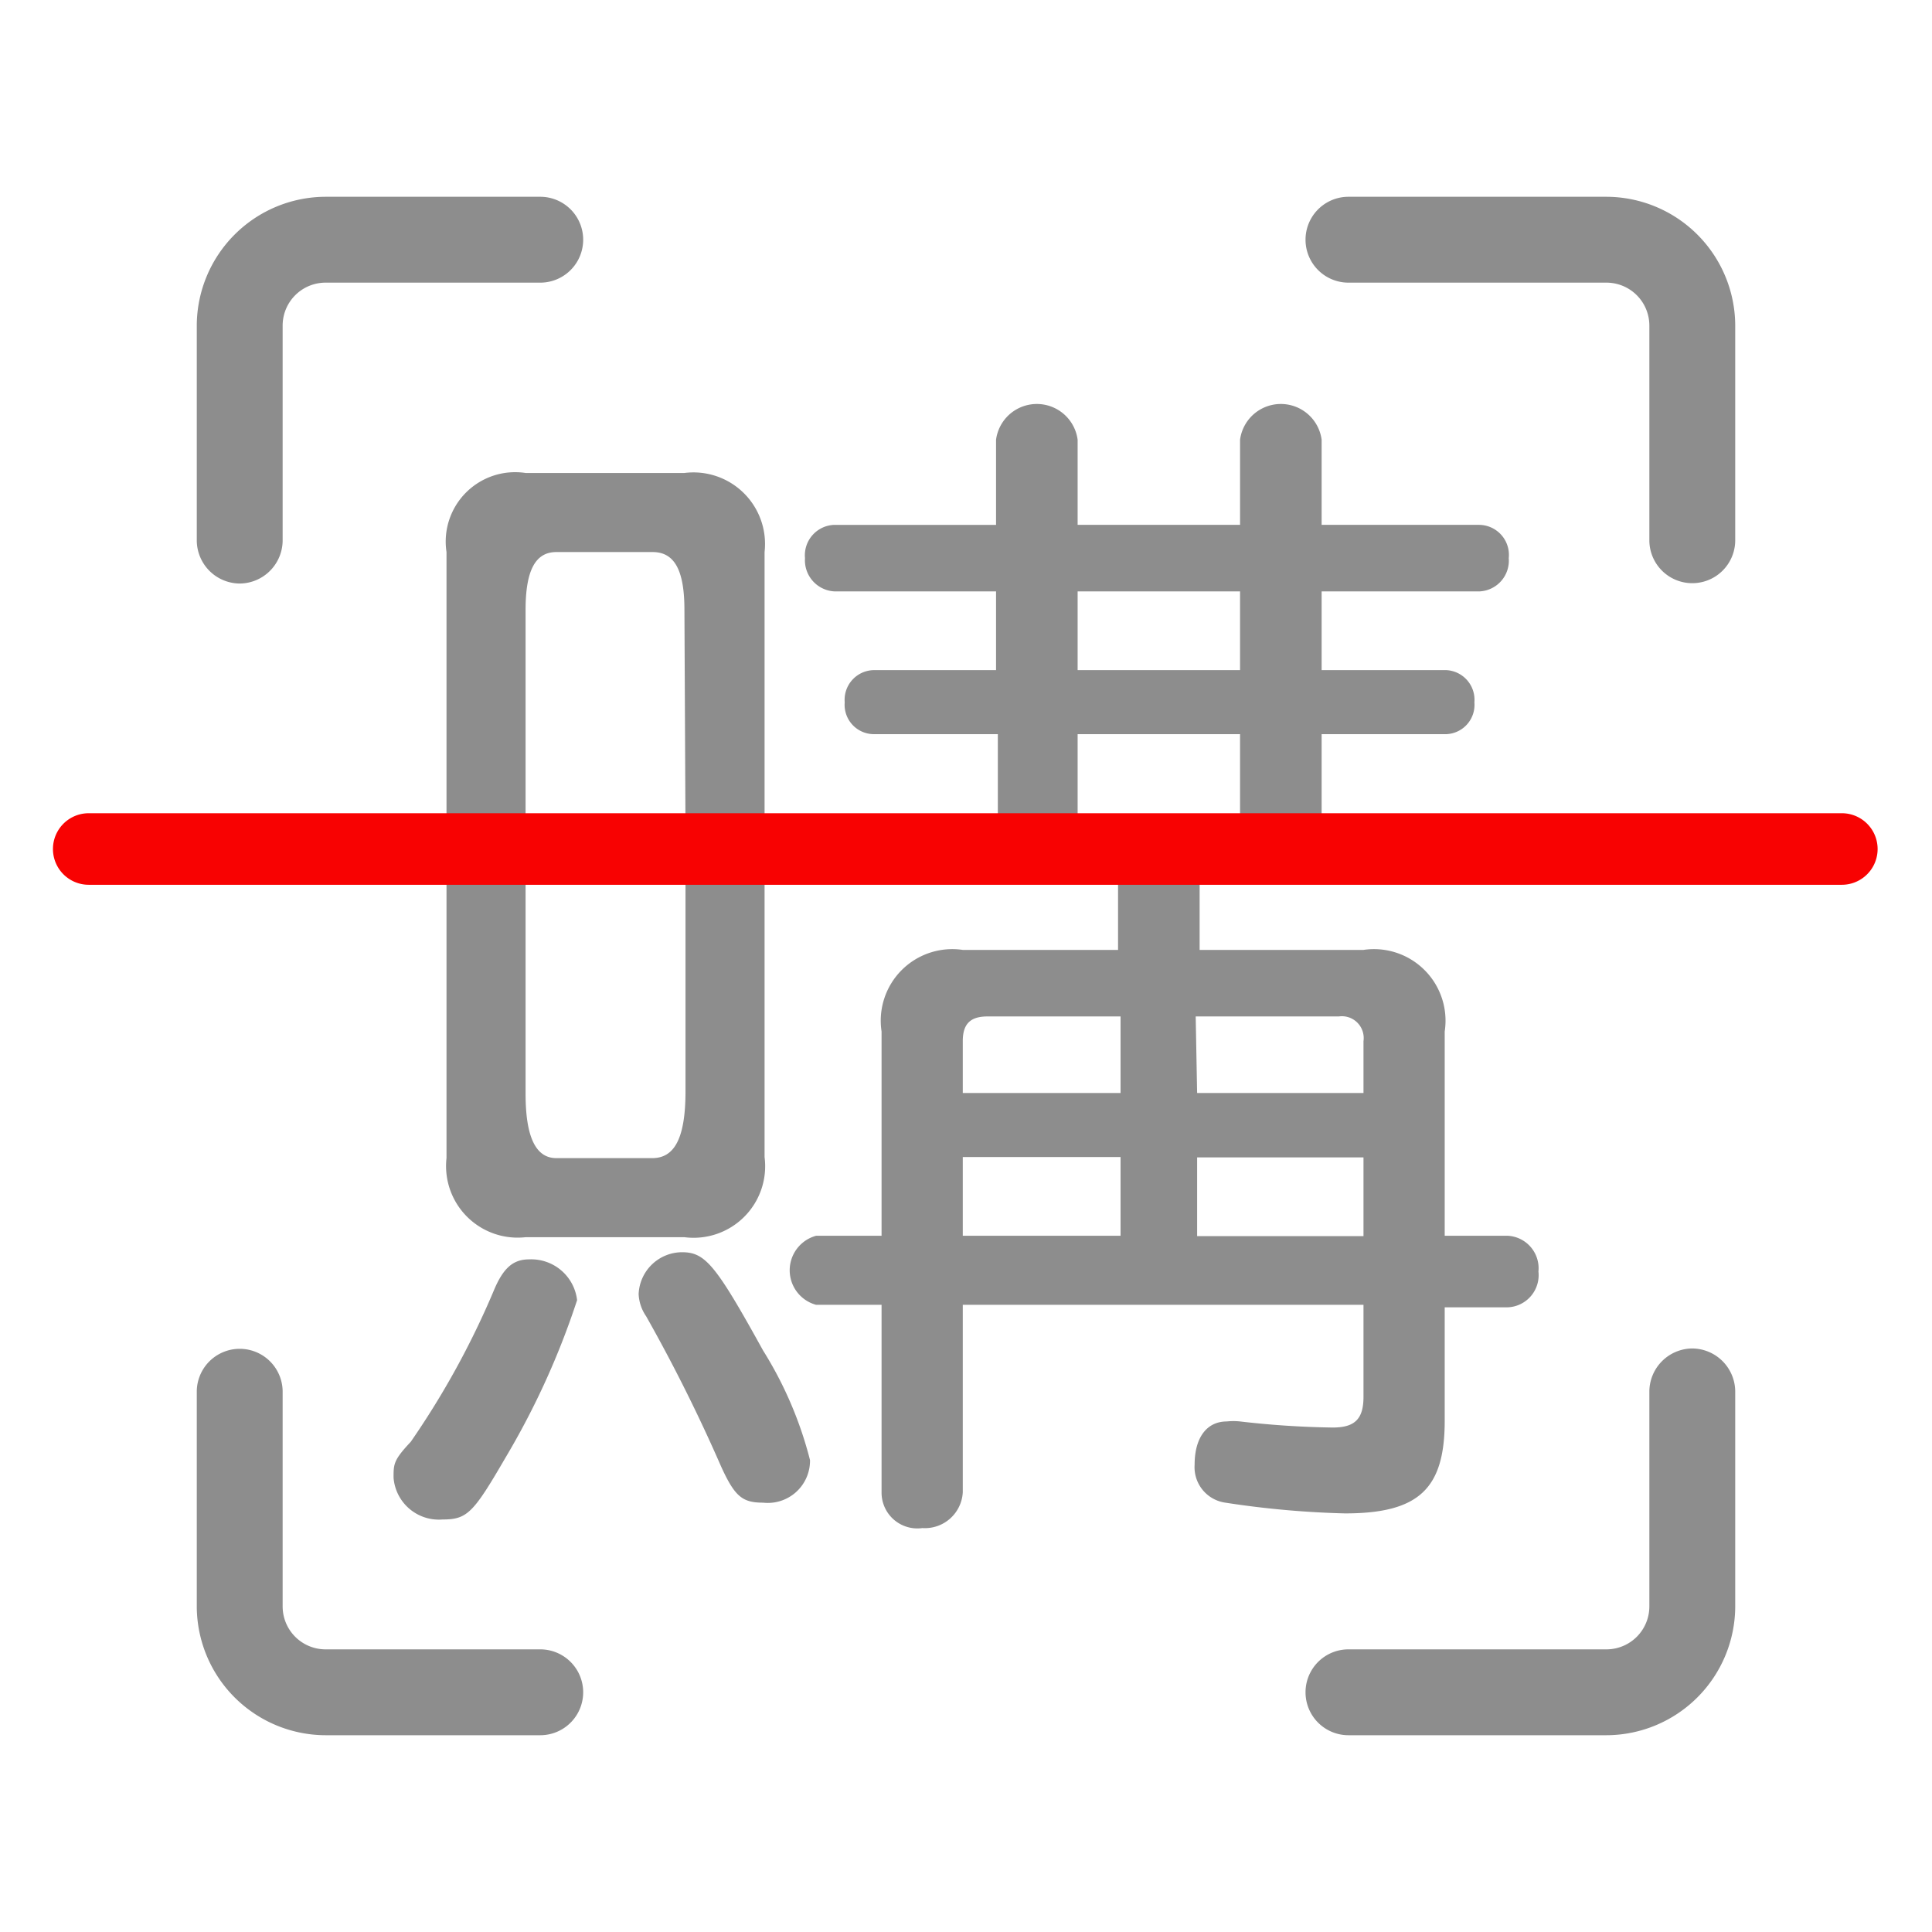 <svg id="圖層_1" data-name="圖層 1" xmlns="http://www.w3.org/2000/svg" viewBox="0 0 54 54"><defs><style>.cls-1{fill:#8d8d8d;}.cls-2{fill:#f80202;}</style></defs><title>sg-icon</title><path class="cls-1" d="M47.3,37.69a1.21,1.21,0,0,0-1.2,1.21v6a1.2,1.2,0,0,1-1.2,1.2H37.69a1.2,1.2,0,1,0,0,2.4H44.9a3.61,3.61,0,0,0,3.6-3.6v-6A1.21,1.21,0,0,0,47.3,37.69Z"/><path class="cls-1" d="M15.1,46.1h-6a1.2,1.2,0,0,1-1.2-1.2v-6a1.2,1.2,0,1,0-2.4,0v6a3.61,3.61,0,0,0,3.6,3.6h6a1.2,1.2,0,1,0,0-2.4Z"/><path class="cls-1" d="M6.7,16.31A1.21,1.21,0,0,0,7.9,15.1v-6A1.2,1.2,0,0,1,9.1,7.9h6a1.2,1.2,0,1,0,0-2.4h-6A3.61,3.61,0,0,0,5.5,9.1v6A1.21,1.21,0,0,0,6.7,16.31Z"/><path class="cls-1" d="M37.69,7.9H44.9a1.2,1.2,0,0,1,1.2,1.2v6a1.2,1.2,0,1,0,2.4,0v-6a3.61,3.61,0,0,0-3.6-3.6H37.69a1.2,1.2,0,0,0,0,2.4Z"/><path class="cls-1" d="M16.13,36.34a22,22,0,0,1-2,4.4c-.9,1.55-1.07,1.73-1.76,1.73A1.27,1.27,0,0,1,11,41.3c0-.38,0-.49.48-1a23.41,23.41,0,0,0,2.31-4.2c.27-.66.55-.9,1-.9A1.29,1.29,0,0,1,16.13,36.34Zm3-23.12a2,2,0,0,1,2.24,2.21V32.34a2,2,0,0,1-2.24,2.24H14.69a2,2,0,0,1-2.21-2.21V15.43a1.94,1.94,0,0,1,2.21-2.21Zm0,3.83c0-1.1-.27-1.62-.89-1.62H15.55c-.59,0-.86.52-.86,1.62v6.17h4.47ZM14.69,30.57c0,1.18.27,1.8.86,1.8h2.68c.62,0,.93-.55.93-1.87V23.22H14.69Zm6.64,7.18a10.76,10.76,0,0,1,1.31,3.06A1.18,1.18,0,0,1,21.33,42c-.58,0-.79-.17-1.17-1a45.87,45.87,0,0,0-2.1-4.21,1.18,1.18,0,0,1-.21-.62A1.22,1.22,0,0,1,19.06,35C19.71,35,20,35.34,21.33,37.75Zm6.51-25.46a1.15,1.15,0,0,1,2.28,0v2.38h4.54V12.29a1.15,1.15,0,0,1,2.28,0v2.38h4.41a.84.84,0,0,1,.82.93.86.86,0,0,1-.82.93H36.94v2.2h3.48a.83.83,0,0,1,.79.9.82.82,0,0,1-.79.89H36.94v2.31h5c.48,0,.48.19,0,.19H33.53v3.53h4.58a2,2,0,0,1,2.27,2.28v5.71h1.76a.91.91,0,0,1,.86,1,.9.9,0,0,1-.86,1H40.38v3.17c0,1.9-.72,2.59-2.79,2.59A26,26,0,0,1,34.25,42a1,1,0,0,1-.86-1.06c0-.76.34-1.21.9-1.21a1.72,1.72,0,0,1,.37,0,25.28,25.28,0,0,0,2.59.17c.62,0,.86-.24.86-.86V36.47H26.91v5.24a1.06,1.06,0,0,1-1.13,1,1,1,0,0,1-1.14-1V36.47H22.81a1,1,0,0,1,0-1.93h1.83V28.83a2,2,0,0,1,2.27-2.28h4.34V23H23c-.51,0-.51-.19,0-.19h4.89V20.52H24.43a.82.82,0,0,1-.82-.89.83.83,0,0,1,.82-.9h3.41v-2.2H23.33a.87.87,0,0,1-.83-.93.85.85,0,0,1,.83-.93h4.51ZM27.6,28.41c-.48,0-.69.21-.69.69v1.45h4.41V28.41Zm-.69,6.13h4.41v-2.2H26.91Zm3.21-15.81h4.54v-2.2H30.12Zm0,4.1h4.54V20.52H30.12Zm3.34,7.72h4.65V29.1a.61.61,0,0,0-.69-.69h-4Zm0,4h4.65v-2.2H33.46Z"/><path class="cls-2" d="M51.48,22.73h-49a1,1,0,0,0,0,2h49a1,1,0,1,0,0-2Z"/></svg>